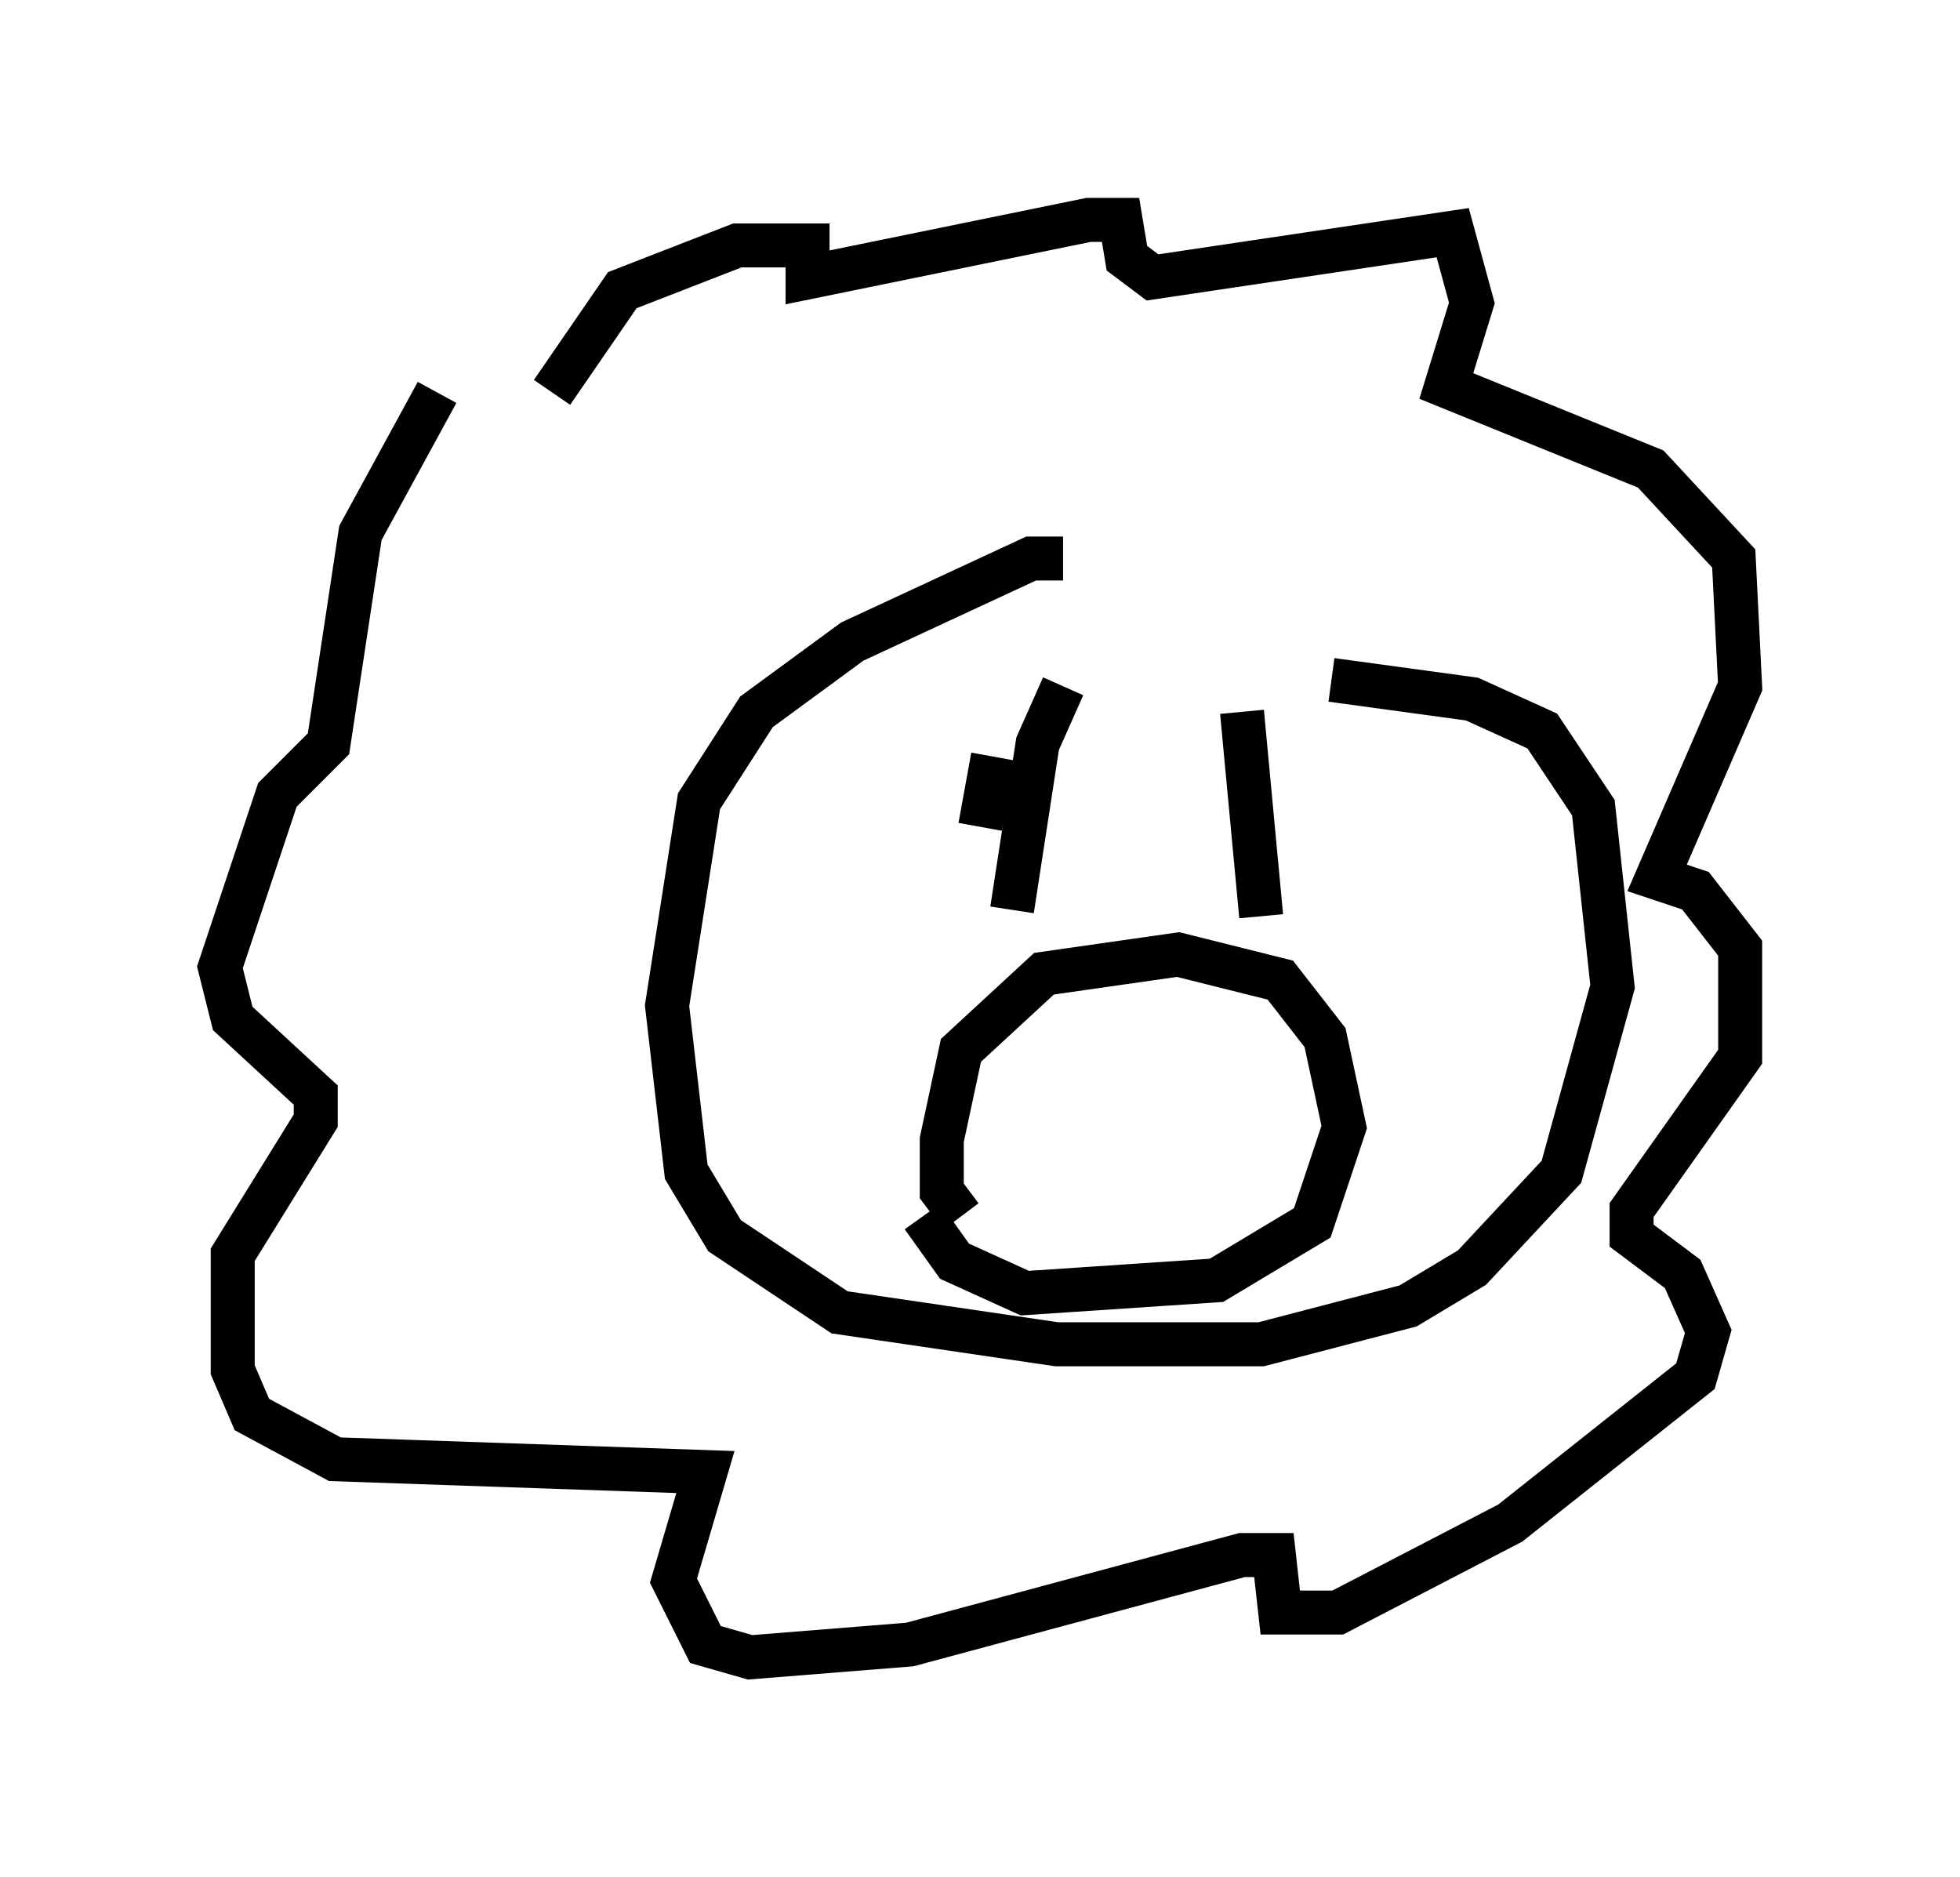 <?xml version="1.0" encoding="utf-8" ?>
<svg baseProfile="full" height="42.681" version="1.1" width="44.57" xmlns="http://www.w3.org/2000/svg" xmlns:ev="http://www.w3.org/2001/xml-events" xmlns:xlink="http://www.w3.org/1999/xlink"><defs /><rect fill="white" height="42.681" width="44.57" x="0" y="0" /><path d="M12.553, 13.715 m0.0, -4.793 l1.598, -2.324 2.615, -1.017 l1.598, 0.0 0.0, 0.726 l6.391, -1.307 0.726, 0.0 l0.145, 0.872 0.581, 0.436 l6.827, -1.017 0.436, 1.598 l-0.581, 1.888 4.648, 1.888 l1.888, 2.034 0.145, 2.905 l-1.888, 4.358 0.872, 0.291 l1.017, 1.307 0.0, 2.469 l-2.469, 3.486 0.0, 0.581 l1.162, 0.872 0.581, 1.307 l-0.291, 1.017 -4.212, 3.341 l-3.922, 2.034 -1.307, 0.0 l-0.145, -1.307 -0.726, 0.0 l-7.553, 2.034 -3.631, 0.291 l-1.017, -0.291 -0.726, -1.453 l0.726, -2.469 -8.425, -0.291 l-1.888, -1.017 -0.436, -1.017 l0.0, -2.615 1.888, -3.05 l0.0, -0.581 -1.888, -1.743 l-0.291, -1.162 1.307, -3.922 l1.162, -1.162 0.726, -4.793 l1.743, -3.196 m14.235, 3.777 l-0.726, 0.0 -4.067, 1.888 l-2.179, 1.598 -1.307, 2.034 l-0.726, 4.648 0.436, 3.777 l0.872, 1.453 2.615, 1.743 l4.939, 0.726 4.648, 0.0 l3.341, -0.872 1.453, -0.872 l2.034, -2.179 1.162, -4.212 l-0.436, -4.067 -1.162, -1.743 l-1.598, -0.726 -3.196, -0.436 m-7.698, 1.743 l-0.291, 1.598 m5.955, -2.615 l0.436, 4.648 m-6.827, 6.827 l-0.436, -0.581 0.0, -1.162 l0.436, -2.034 1.888, -1.743 l3.05, -0.436 2.324, 0.581 l1.017, 1.307 0.436, 2.034 l-0.726, 2.179 -2.179, 1.307 l-4.358, 0.291 -1.598, -0.726 l-0.726, -1.017 m3.196, -12.056 l-0.581, 1.307 -0.581, 3.777 " fill="none" stroke="black" stroke-width="1" /></svg>